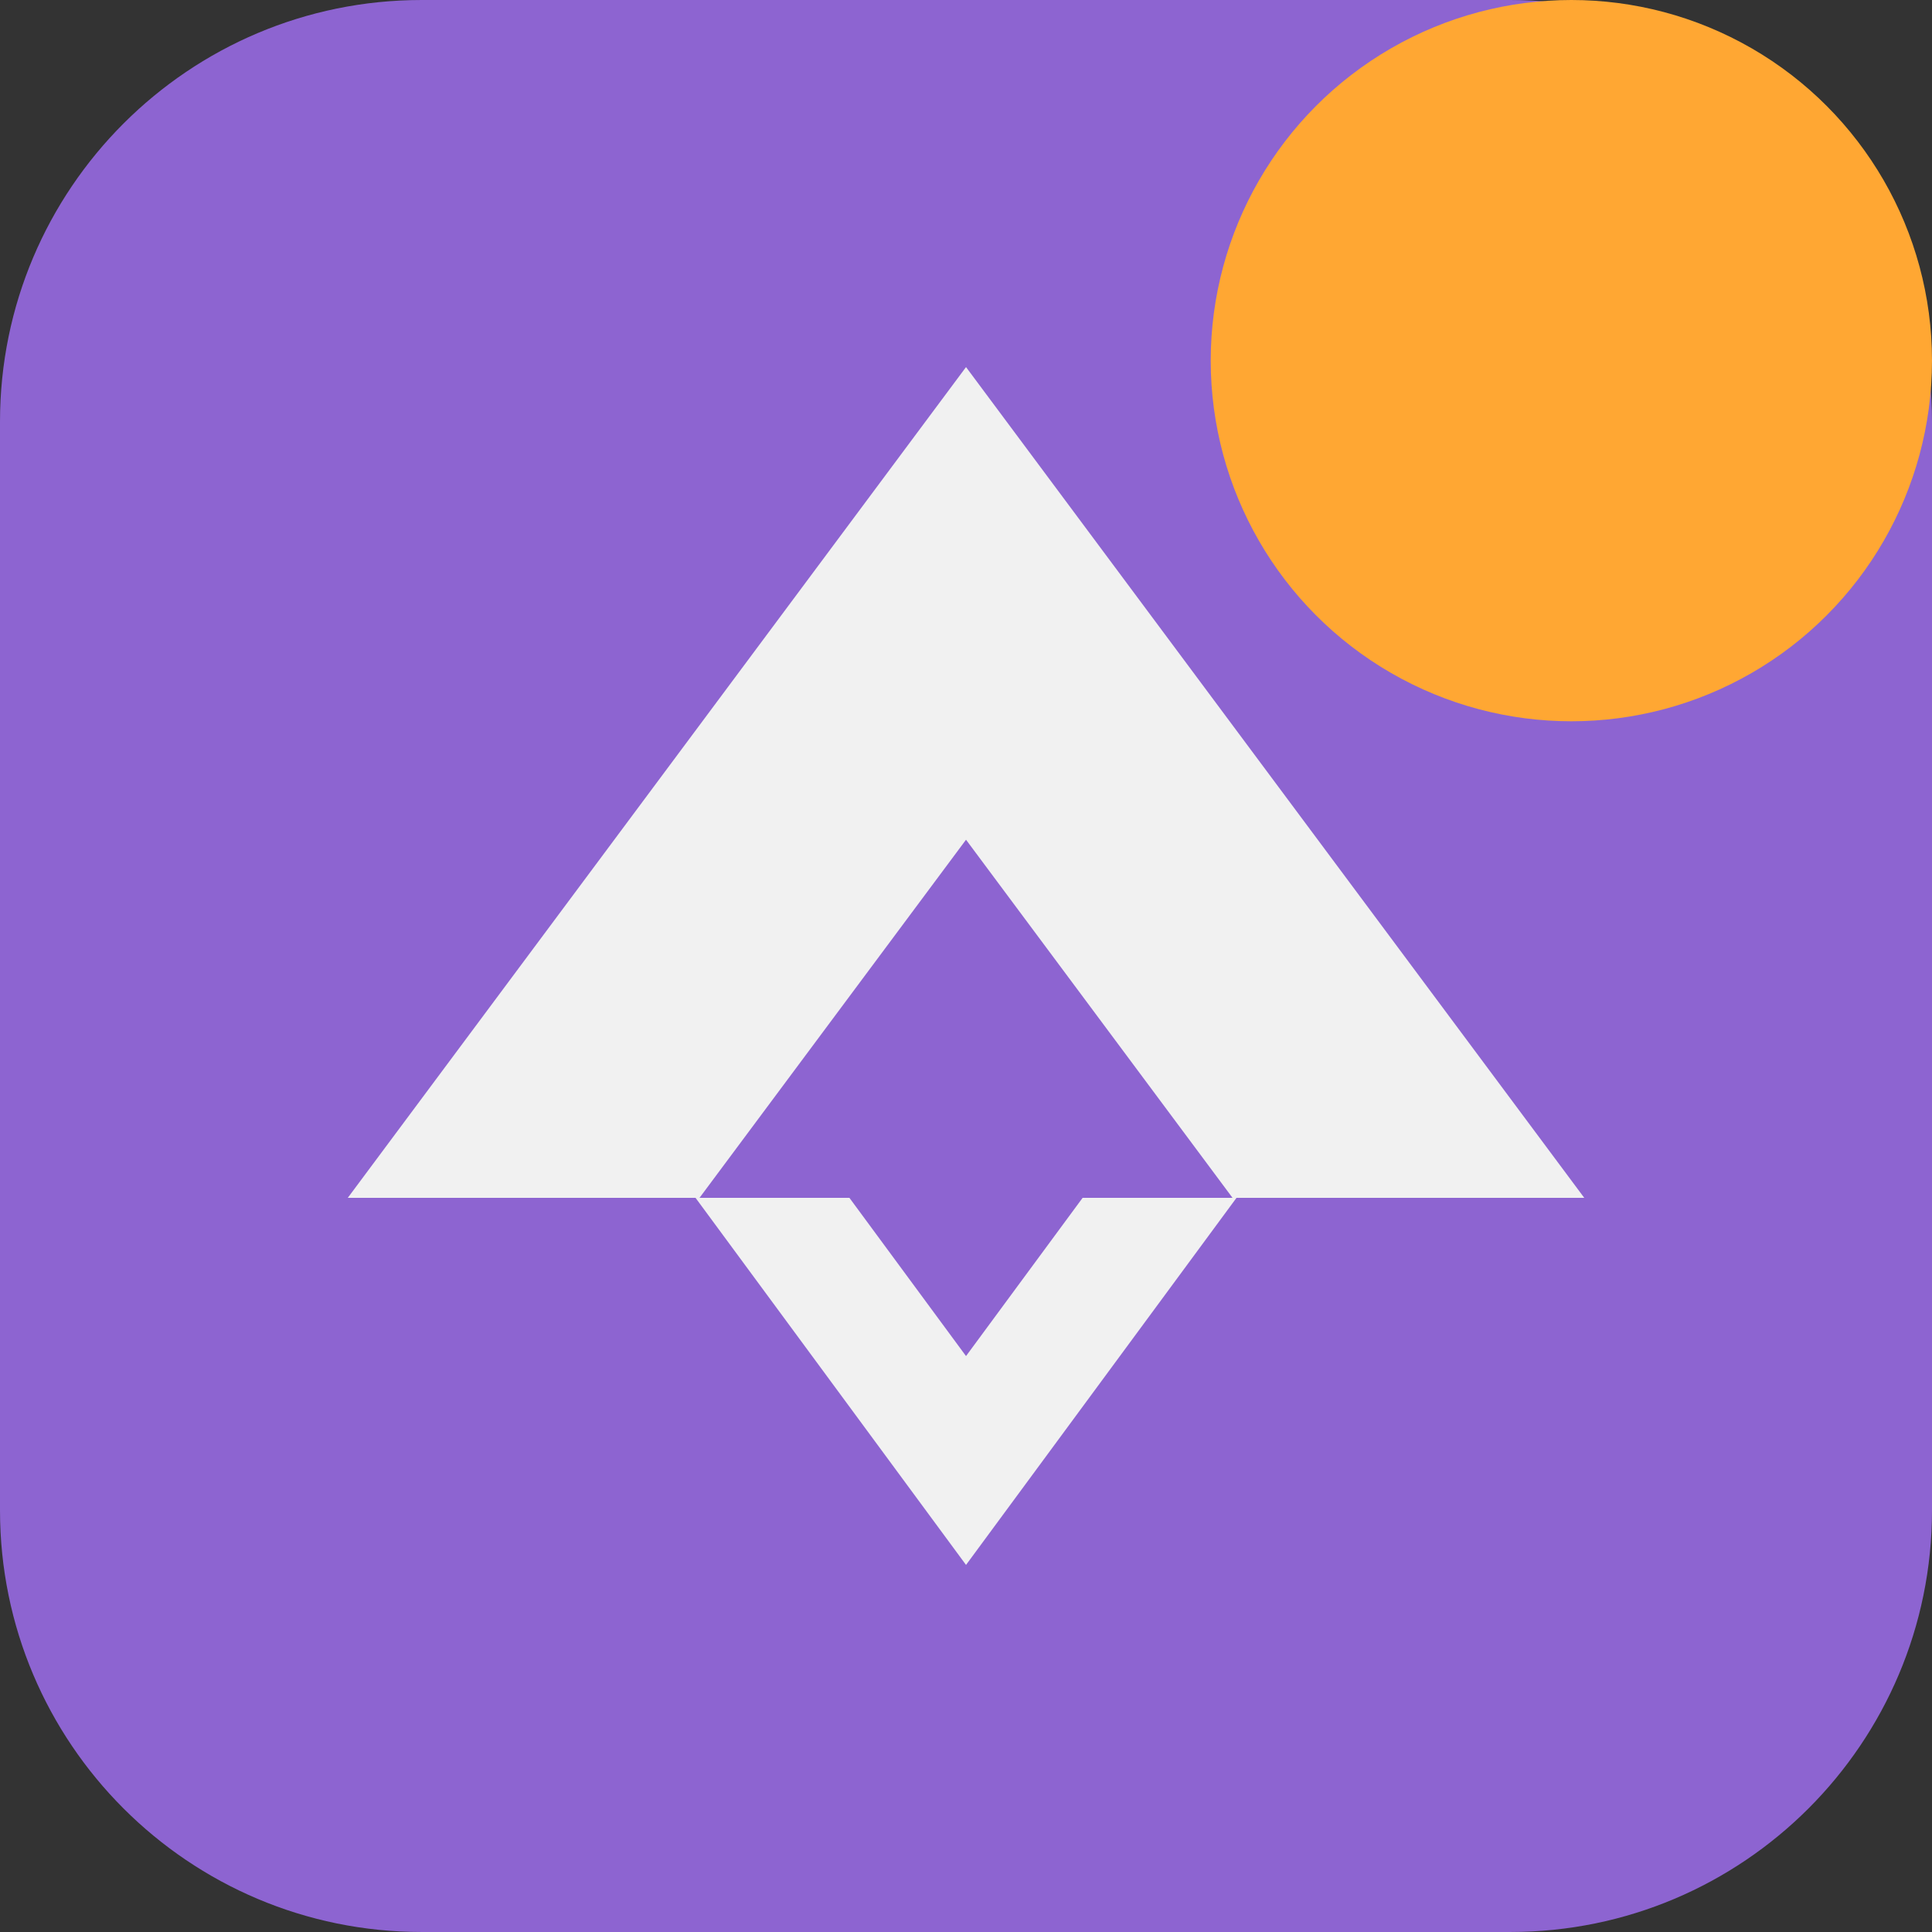 <svg width="600" height="600" viewBox="0 0 600 600" fill="none" xmlns="http://www.w3.org/2000/svg">
<rect x="0" y="0" width="600" height="600" fill="#333333" stroke="none"/>
<path d="M0 130.97C0 58.638 58.637 0 130.97 0L469.03 0C541.363 0 600 58.637 600 130.97L600 469.027C600 541.36 541.363 599.997 469.03 599.997L130.97 599.997C58.637 599.997 0 541.36 0 469.027L0 130.97Z" fill="#8D64D1"/>
<path fill-rule="evenodd" clip-rule="evenodd" d="M492.006 372L300.006 114L108.006 372H217.24L300.006 260.783L382.772 372H492.006Z" fill="#F1F1F1"/>
<path fill-rule="evenodd" clip-rule="evenodd" d="M216.006 372L300.006 486L384.006 372L336.216 372L300.006 421.142L263.796 372L216.006 372Z" fill="#F1F1F1"/>
<circle cx="488" cy="112" r="112" fill="#FFA733"/>
</svg>

